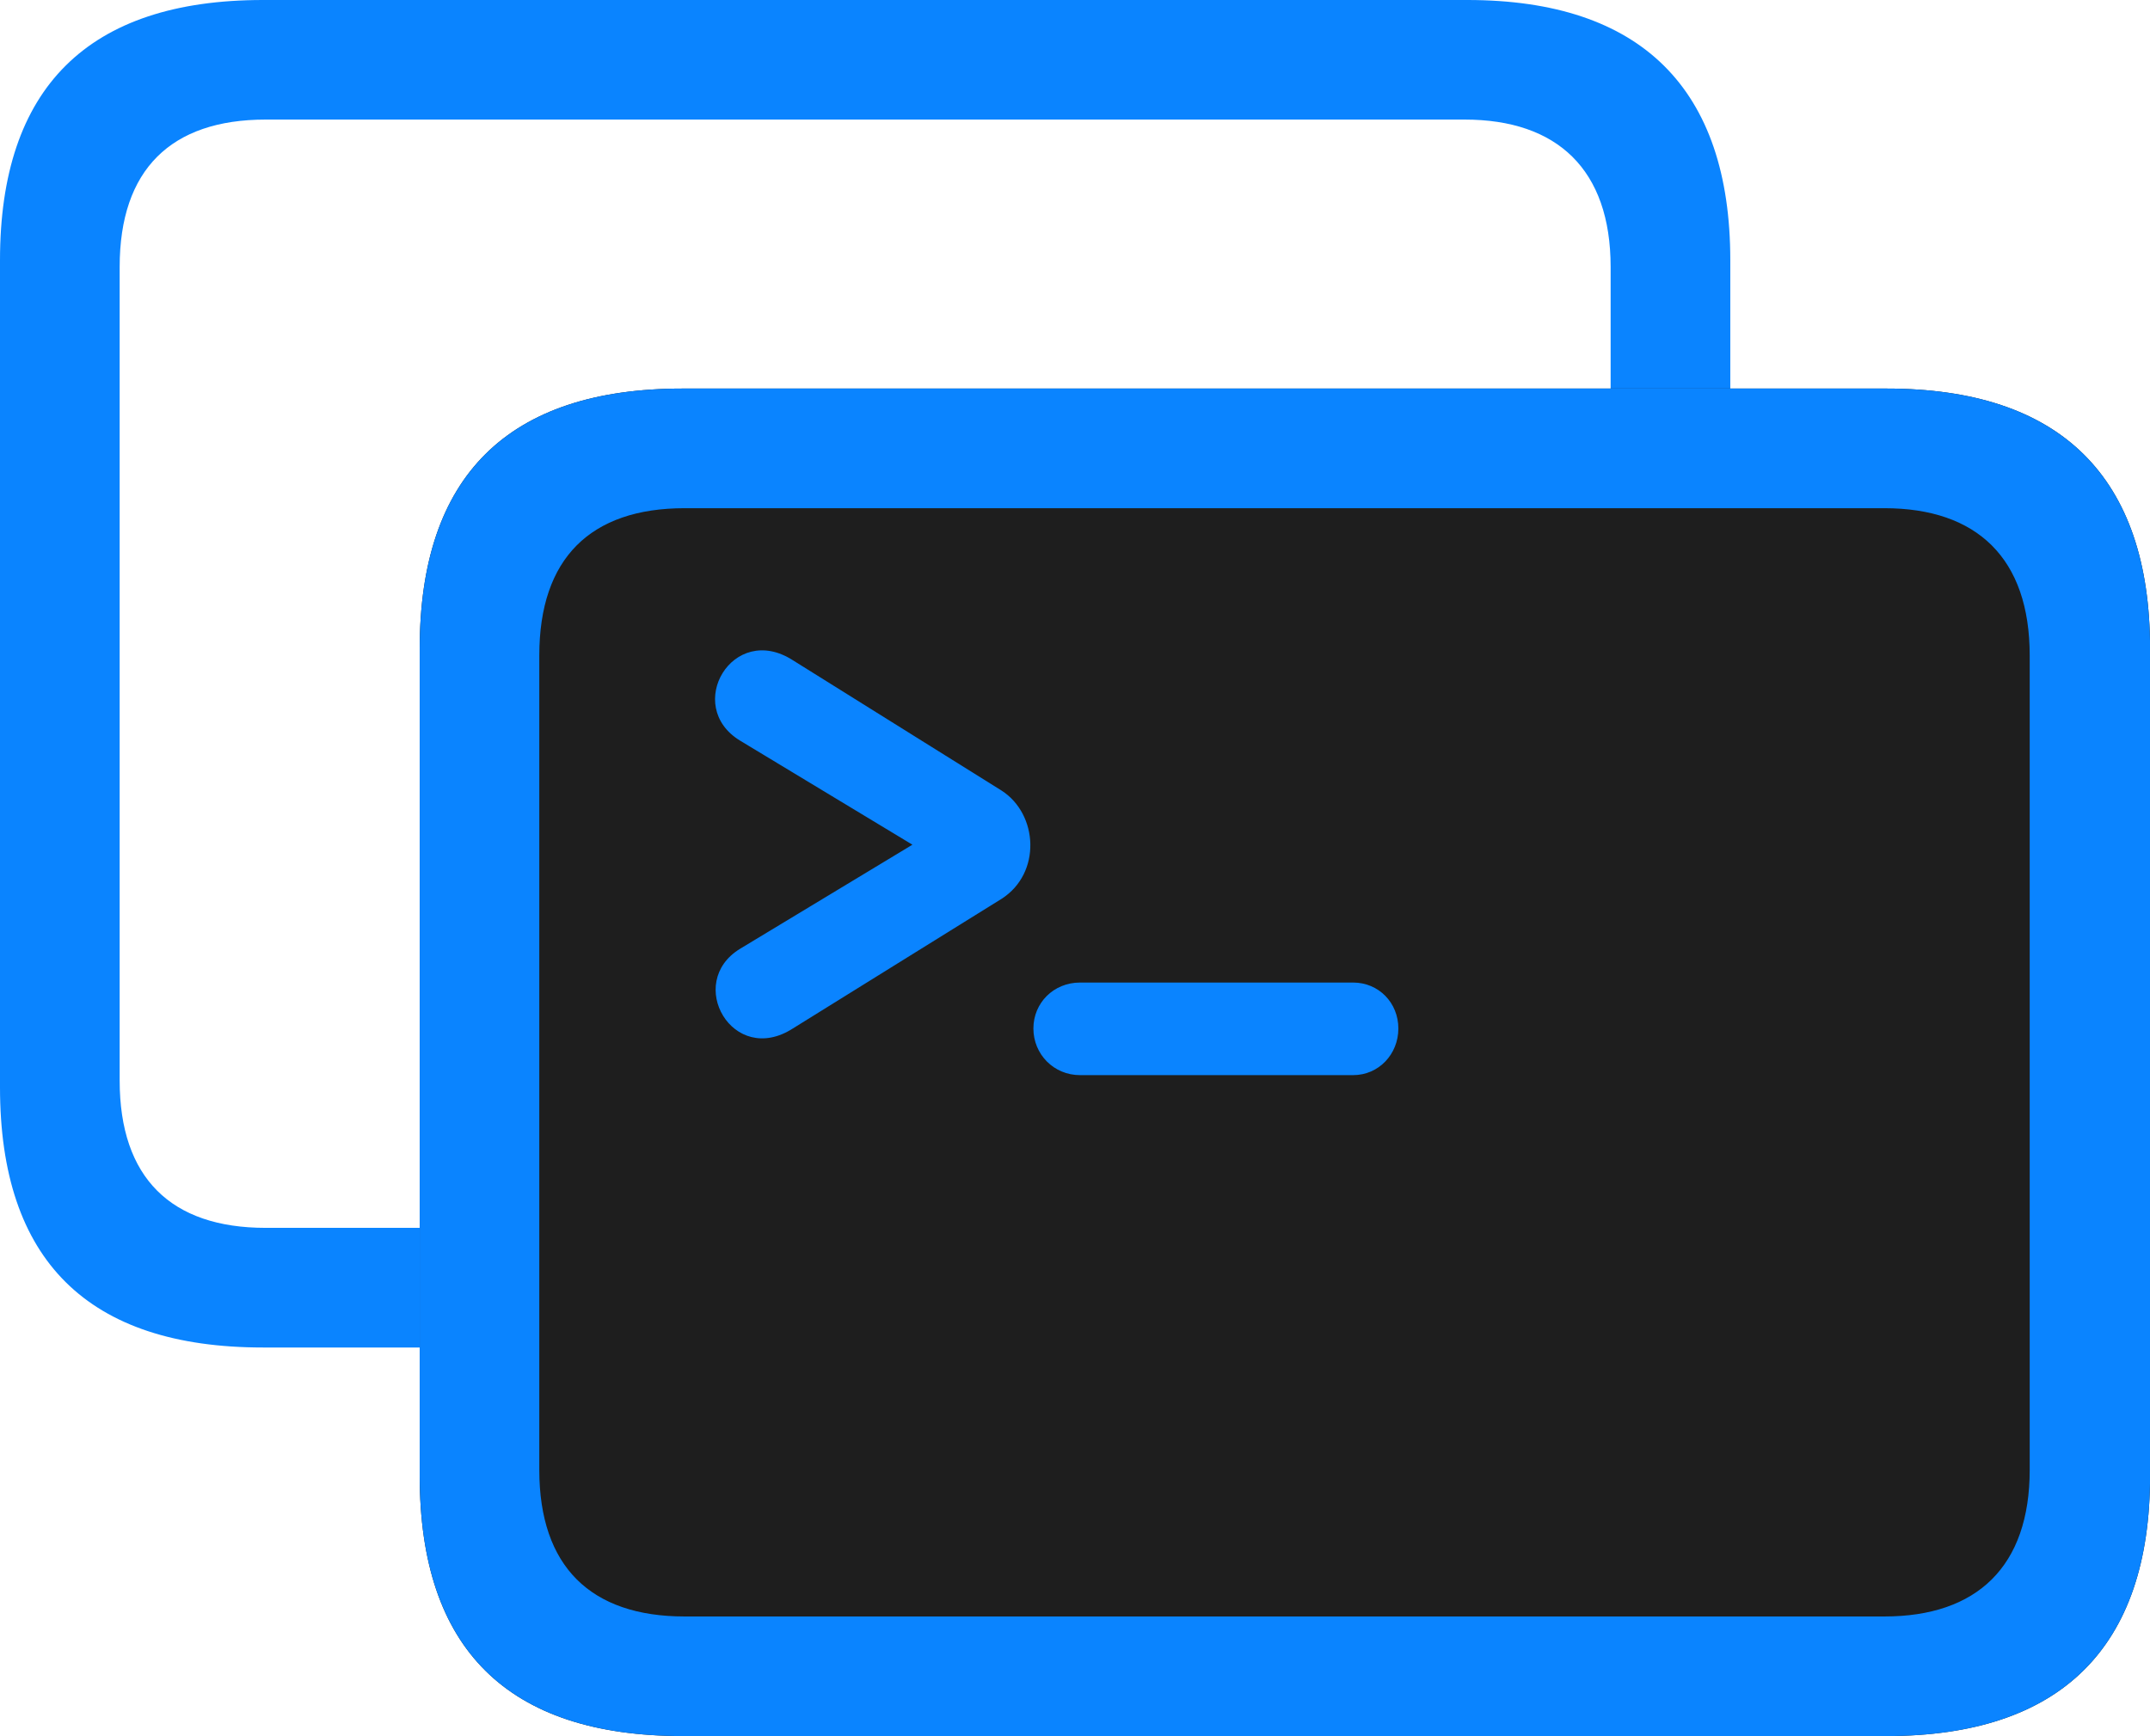<svg height="25.088" width="31.064" xmlns="http://www.w3.org/2000/svg"><path d="m0 0h31.064v25.088h-31.064z" opacity="0"/><path d="m3.799 19.473h17.402c2.51 0 3.799-1.279 3.799-3.76v-11.953c0-2.48-1.289-3.76-3.799-3.76h-17.402c-2.529 0-3.799 1.27-3.799 3.76v11.953c0 2.5 1.27 3.76 3.799 3.76zm.039-1.729c-1.367 0-2.109-.723-2.109-2.129v-11.758c0-1.406.742-2.129 2.109-2.129h17.324c1.338 0 2.109.723 2.109 2.129v11.758c0 1.406-.771 2.129-2.109 2.129z" fill="#0a84ff"/><path d="m9.863 25.088h17.393c2.519 0 3.809-1.279 3.809-3.76v-11.953c0-2.48-1.289-3.76-3.809-3.76h-17.393c-2.529 0-3.799 1.27-3.799 3.76v11.953c0 2.5 1.27 3.76 3.799 3.76z" fill="#1e1e1e"/><g fill="#0a84ff"><path d="m9.863 25.088h17.393c2.519 0 3.809-1.279 3.809-3.76v-11.953c0-2.48-1.289-3.76-3.809-3.76h-17.393c-2.529 0-3.799 1.27-3.799 3.76v11.953c0 2.5 1.27 3.76 3.799 3.76zm.029-1.728c-1.357 0-2.1-.723-2.1-2.119v-11.768c0-1.406.742-2.129 2.1-2.129h17.334c1.338 0 2.1.723 2.1 2.129v11.768c0 1.397-.762 2.119-2.1 2.119z"/><path d="m10.693 13.711c-.801.488-.107 1.709.762 1.152l3.018-1.875c.576-.371.527-1.221 0-1.562l-3.018-1.885c-.869-.557-1.582.664-.762 1.162l2.49 1.504zm4.238 1.152c0 .371.293.674.674.674h3.945c.371 0 .654-.303.654-.674s-.283-.664-.654-.664h-3.945c-.381 0-.674.293-.674.664z"/></g></svg>